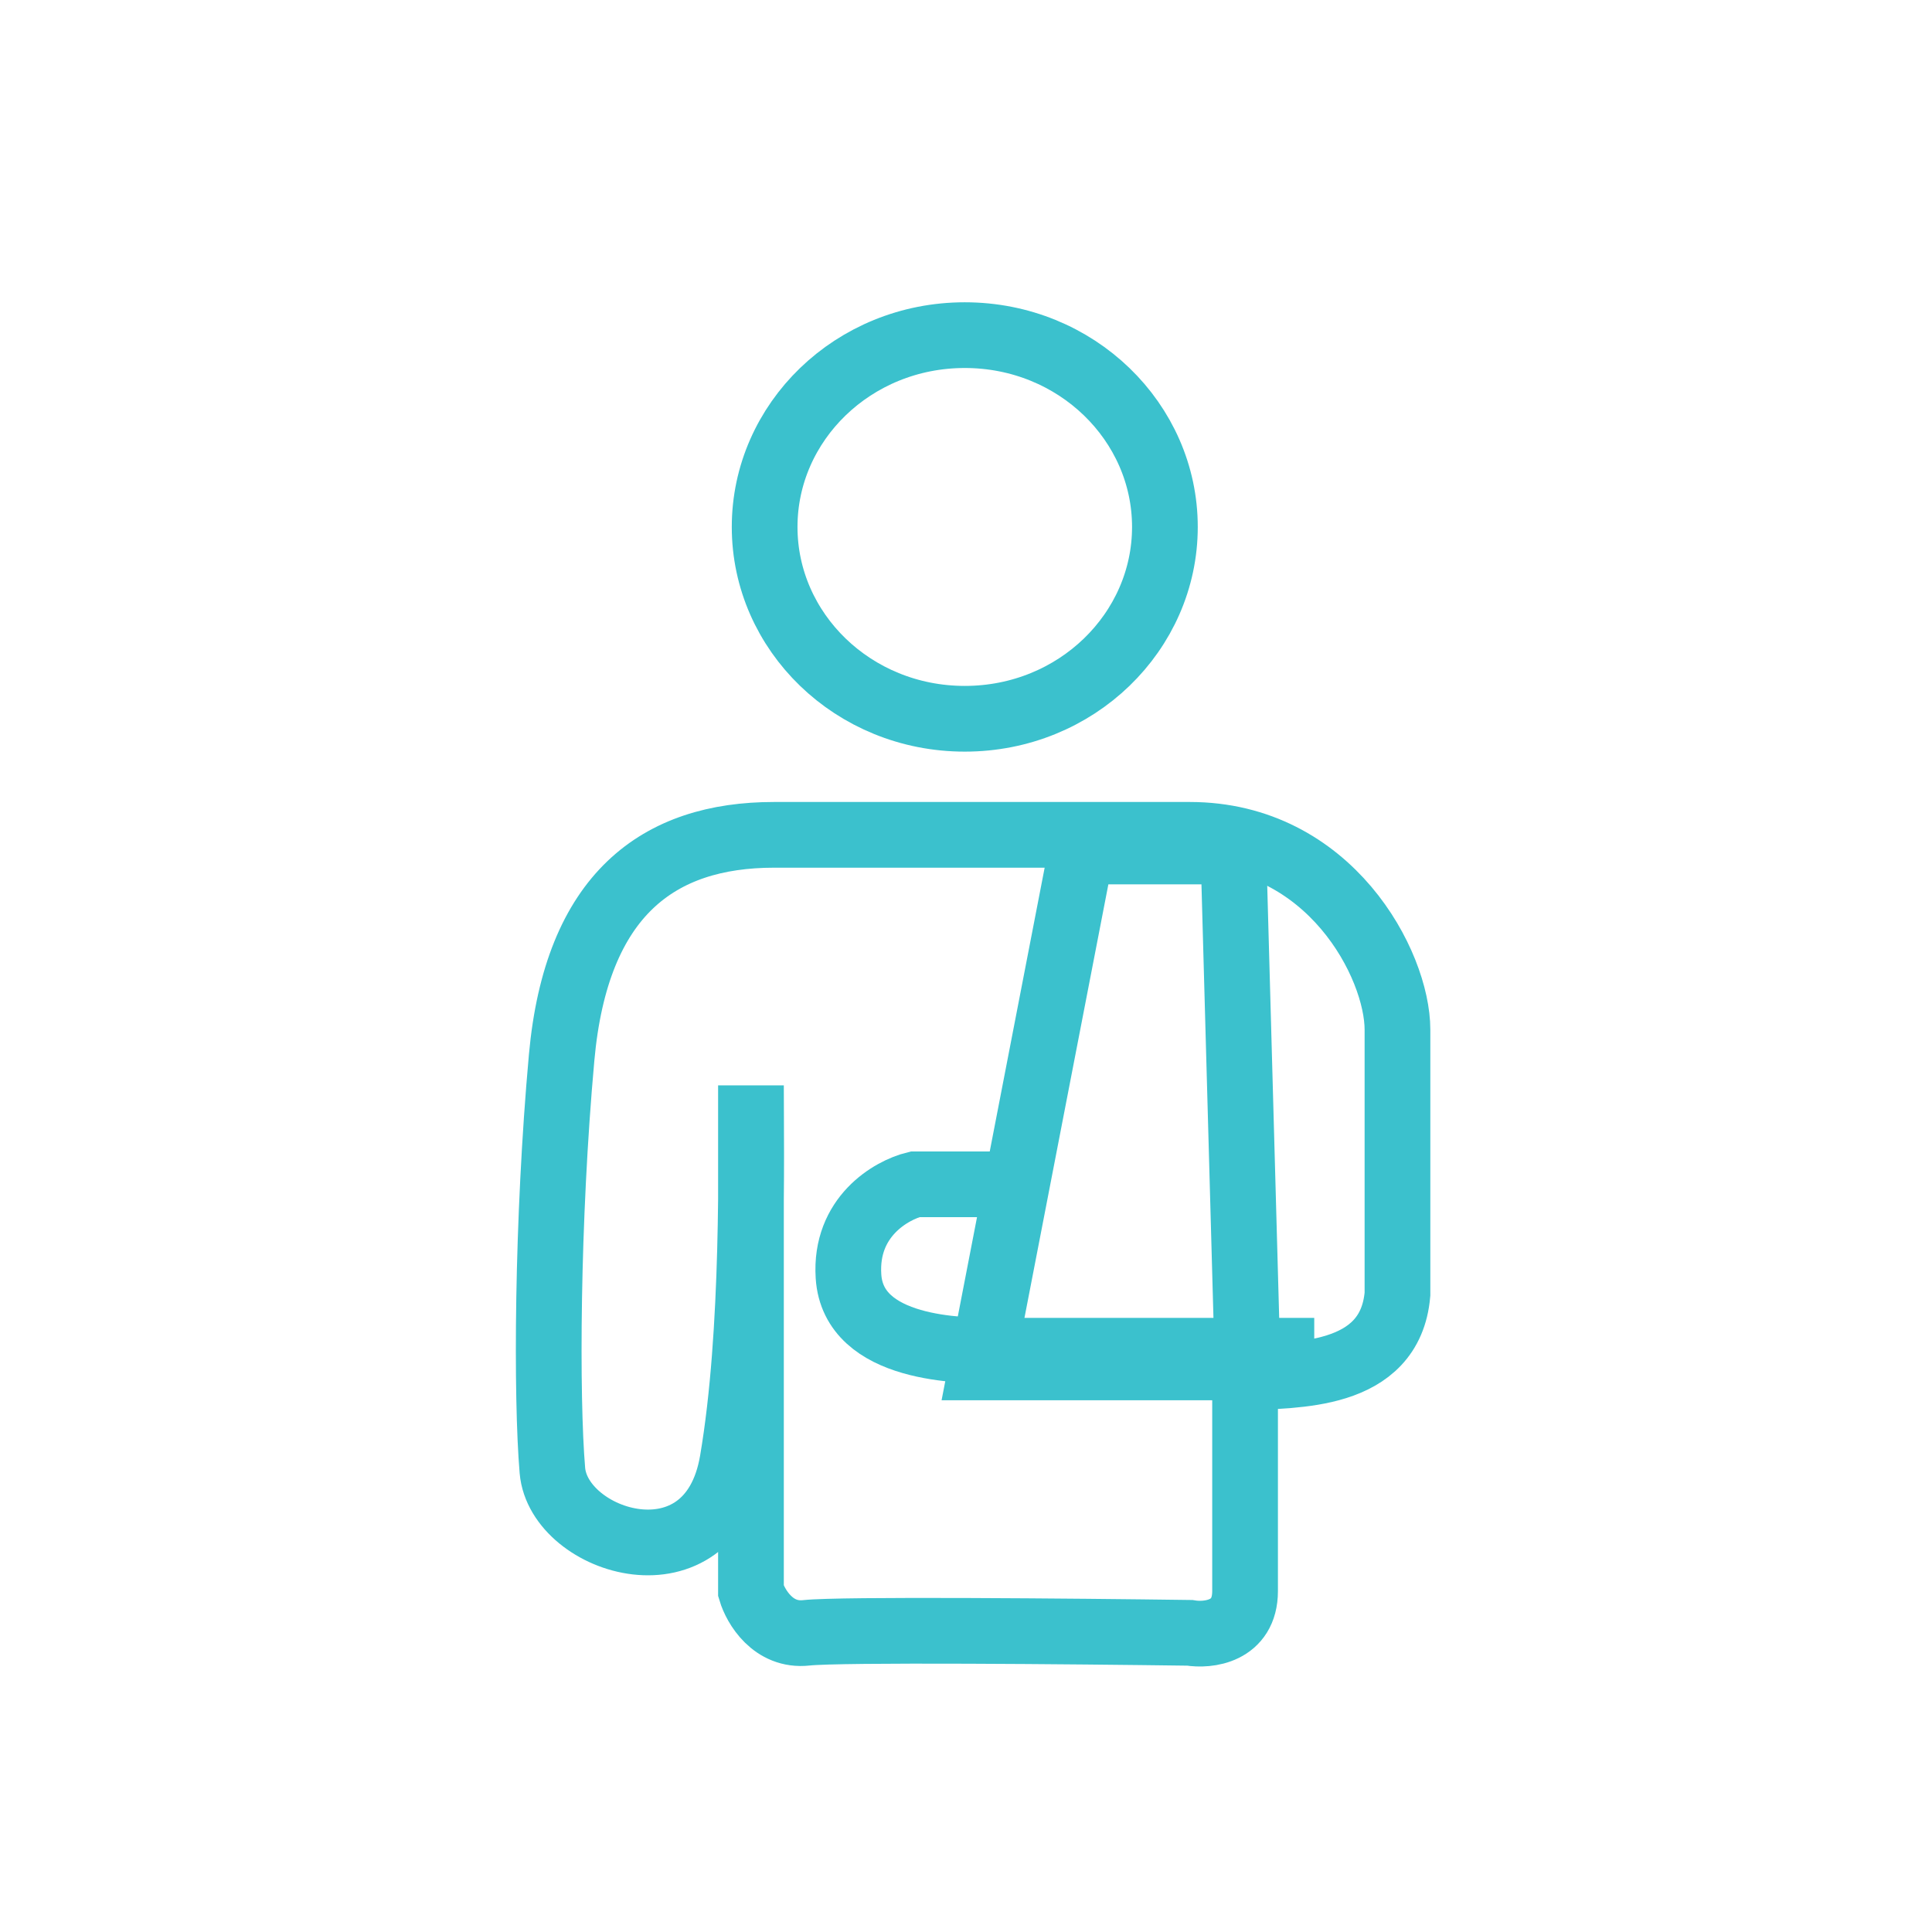 <svg width="147" height="147" viewBox="0 0 147 147" fill="none" xmlns="http://www.w3.org/2000/svg">
<path d="M74.673 104.04L82.27 64.786H93.847L94.933 104.04H74.673Z" stroke="#3BC1CD" stroke-width="5"/>
<path d="M57.138 82.582V121.06C57.49 122.237 58.825 124.52 61.355 124.237C63.885 123.955 81.851 124.12 90.518 124.237C91.923 124.473 94.734 124.167 94.734 121.06V104.822C98.365 104.586 105.767 104.963 106.329 98.468V78.346C106.329 73.404 101.199 63.52 90.518 63.52C80.398 63.52 65.22 63.52 58.895 63.52C50.111 63.52 43.857 68.038 42.733 80.464C41.608 92.89 41.562 106.351 42.03 111.882C42.498 117.412 54.046 121.06 55.733 111.176C57.419 101.292 57.138 87.877 57.138 82.582Z" stroke="#3BC1CD" stroke-width="5"/>
<path d="M88.634 40.094C88.634 48.07 81.903 54.689 73.406 54.689C64.91 54.689 58.179 48.07 58.179 40.094C58.179 32.119 64.91 25.5 73.406 25.5C81.903 25.5 88.634 32.119 88.634 40.094Z" stroke="#3BC1CD" stroke-width="5"/>
<path d="M75.769 90.111H69.621C67.813 90.556 64.269 92.577 64.559 97.109C64.92 102.774 73.238 102.774 75.769 102.774C77.794 102.774 92.765 102.774 99.997 102.774" stroke="#3BC1CD" stroke-width="5"/>
</svg>
